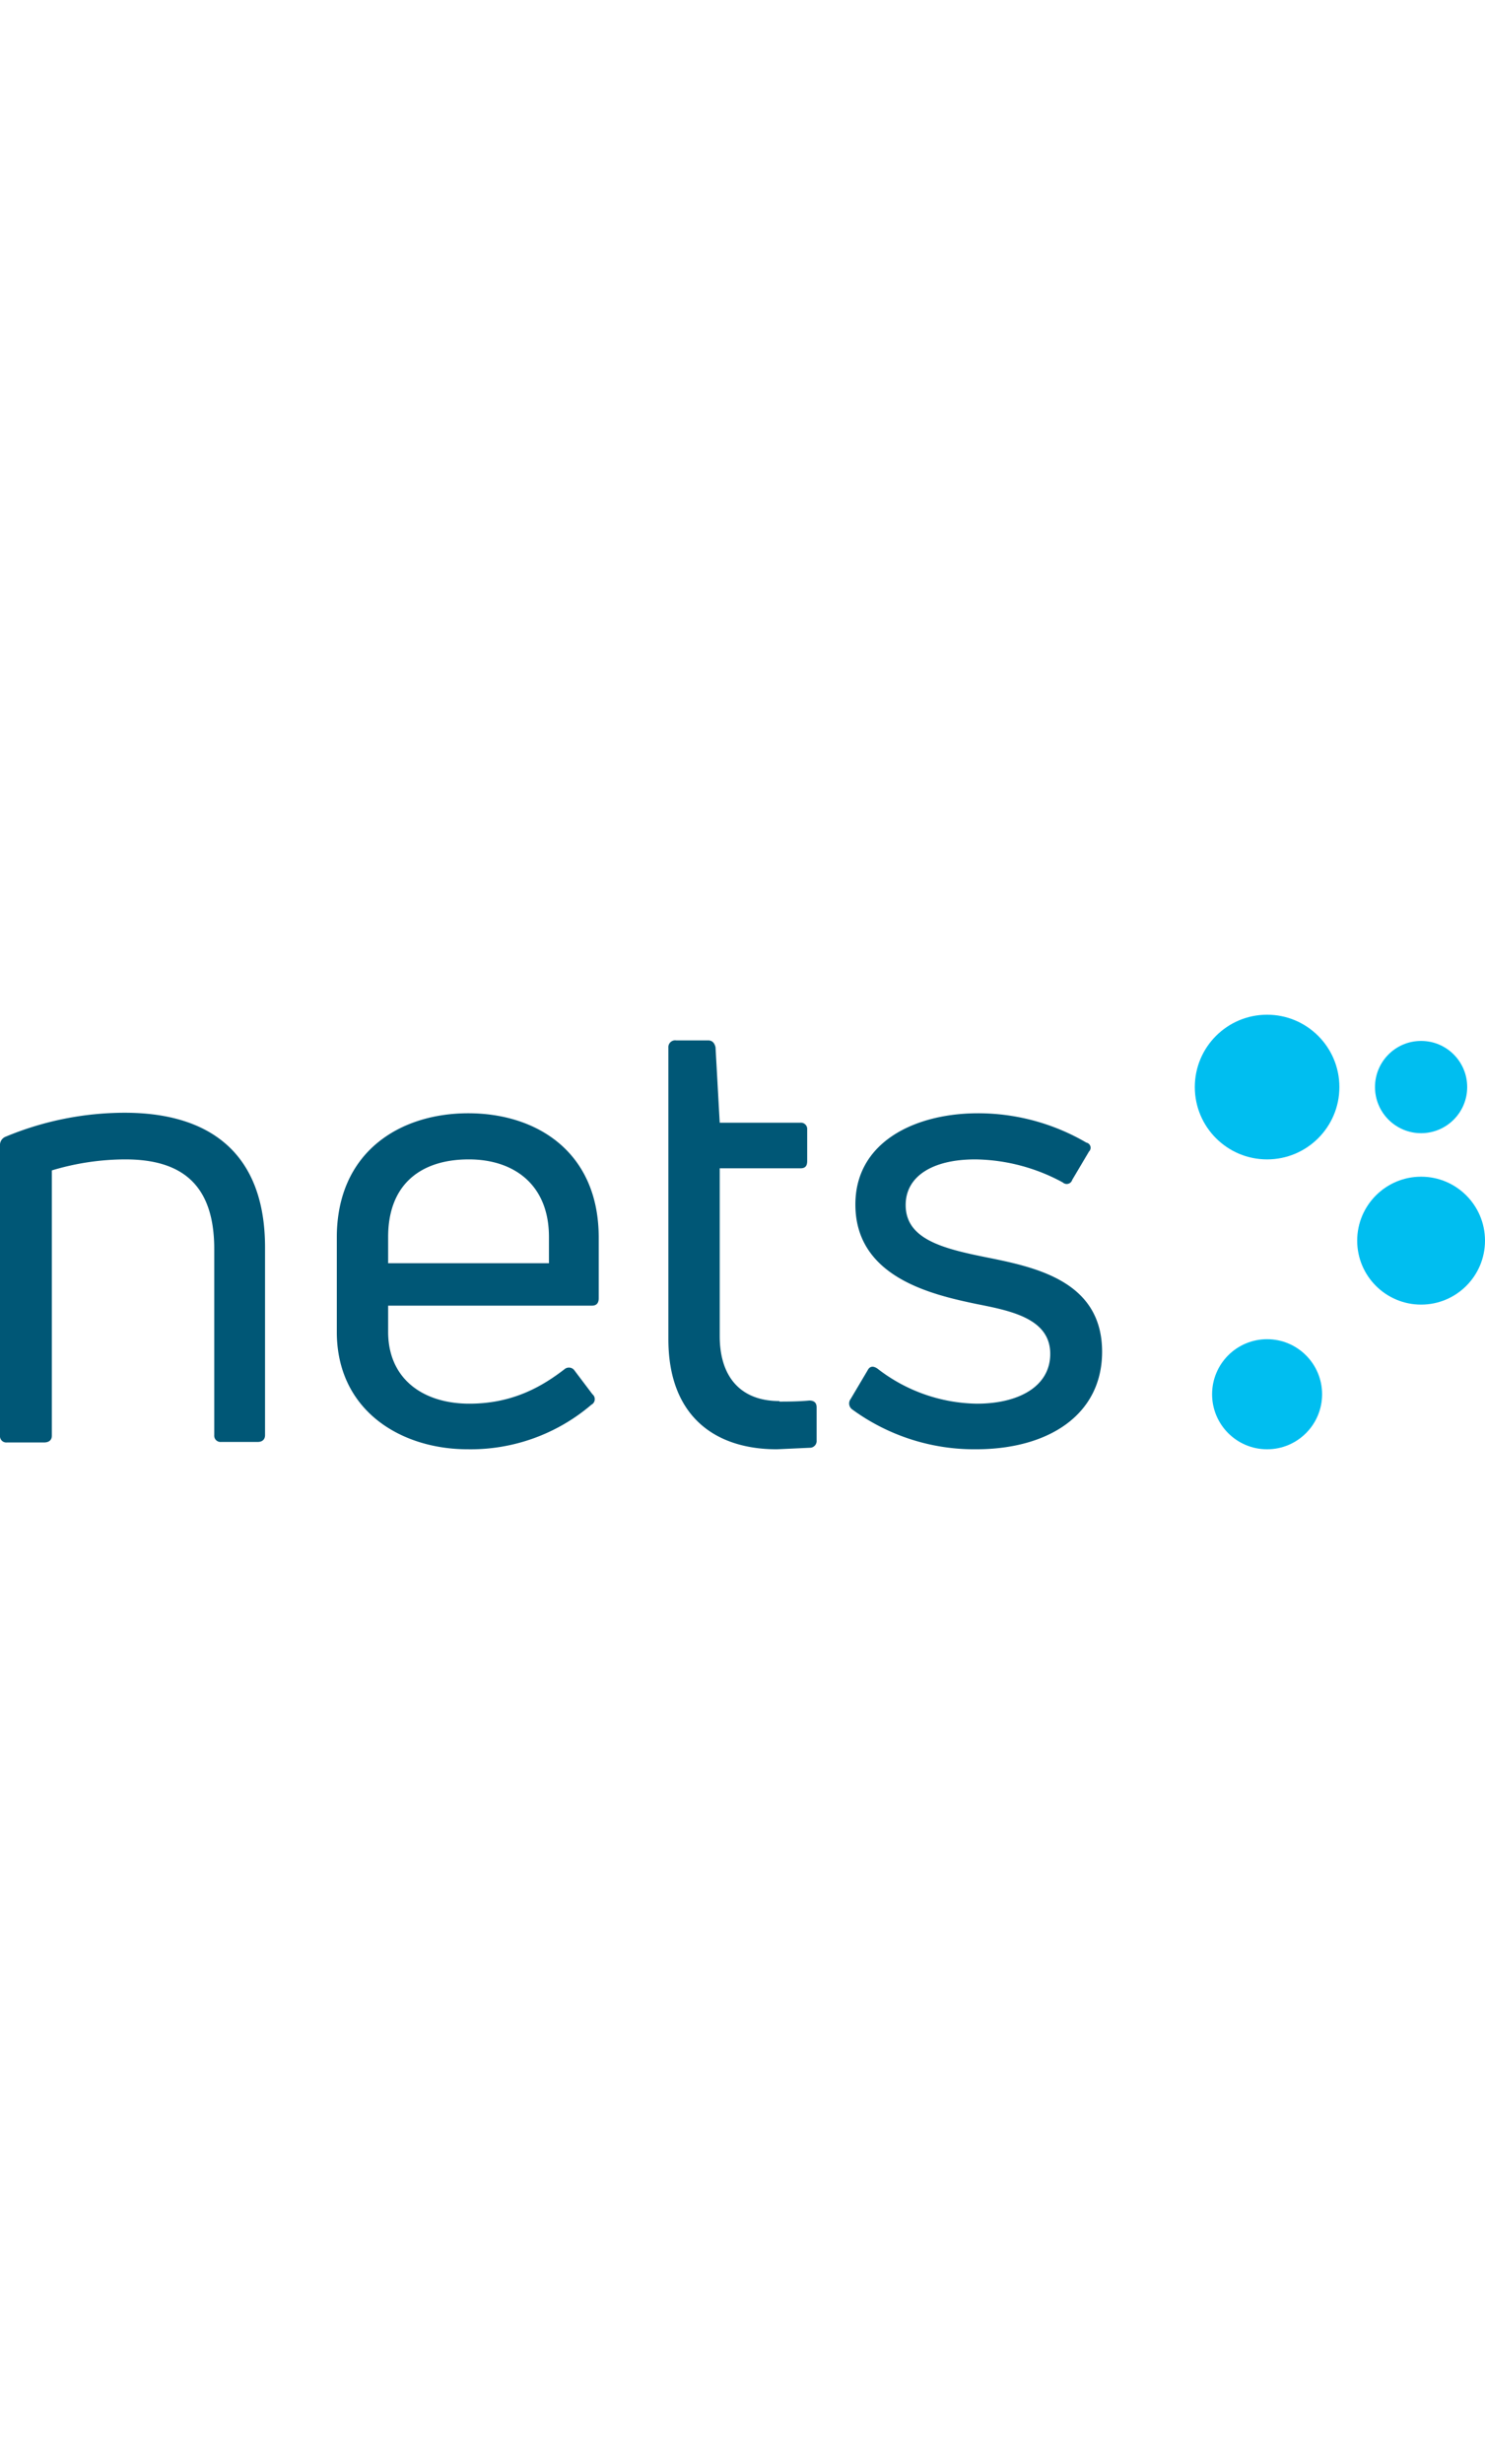 <svg width="50" xmlns="http://www.w3.org/2000/svg" viewBox="0 0 283.5 82.9">
	<defs><style>.cls-1{fill:#005776}.cls-2{fill:#00bef0}</style></defs><path class="cls-1" d="M1.3 81.6A1.2 1.2 0 0 1 0 80.3V25a1.7 1.7 0 0 1 1-1.7 59.3 59.3 0 0 1 22.8-4.6c16 0 26.8 7.5 26.8 25.7v35.8c0 .8-.5 1.3-1.4 1.3h-7a1.2 1.2 0 0 1-1.3-1.3V44.7c0-12.4-6.3-17.1-17-17.1a49 49 0 0 0-14 2.1v50.6c0 .8-.5 1.3-1.5 1.3zM114.3 54.1c0 1-.5 1.4-1.3 1.4H74.1v5c0 9 6.7 13.7 15.5 13.7 8.2 0 13.8-3.2 18.2-6.6a1.3 1.3 0 0 1 1.9.3l3.4 4.5a1.2 1.2 0 0 1-.2 2 35.5 35.5 0 0 1-23.6 8.5c-12.8 0-25-7.4-25-22.4v-18c0-16.3 12-23.7 25.1-23.7s24.9 7.4 24.9 23.7zM89.5 27.6c-9 0-15.4 4.6-15.4 14.8v5h30.7v-5c0-10-6.7-14.8-15.3-14.8zM148.8 73.8c1.3 0 3.6 0 5.7-.2 1 0 1.4.5 1.4 1.3v6.3a1.3 1.3 0 0 1-1.1 1.4l-6.5.3c-11.9 0-20.7-6.4-20.7-21V6.3a1.3 1.3 0 0 1 1.5-1.4h6.1c.8 0 1.2.5 1.4 1.3l.8 14.4h15.4a1.2 1.2 0 0 1 1.3 1.3v6c0 1-.4 1.4-1.3 1.4h-15.4v32c0 7.8 4 12.4 11.4 12.4zM186.3 82.9a39.5 39.5 0 0 1-23.6-7.6 1.4 1.4 0 0 1-.3-2l3.2-5.4c.4-.8 1-1 1.9-.4a31.6 31.6 0 0 0 19 6.7c8 0 14-3.3 14-9.5 0-6.7-7.4-8.2-14-9.5-8.6-1.8-23.2-5.1-23.2-19 0-12 11.5-17.4 23.4-17.4a41 41 0 0 1 20.7 5.6 1 1 0 0 1 .5 1.7l-3.2 5.4a1.1 1.1 0 0 1-1.8.5 35.8 35.8 0 0 0-16.7-4.4c-8.3 0-13.3 3.3-13.3 8.7 0 6.5 7 8.3 15.5 10 9.5 1.9 22 4.6 22 18 0 12-10.2 18.6-24.1 18.6z"/><circle class="cls-2" cx="241.9" cy="13.8" r="13.8"/><circle class="cls-2" cx="271.3" cy="13.8" r="8.8"/><circle class="cls-2" cx="271.3" cy="43.1" r="12.2"/><circle class="cls-2" cx="241.9" cy="72.4" r="10.5"/>
</svg>
